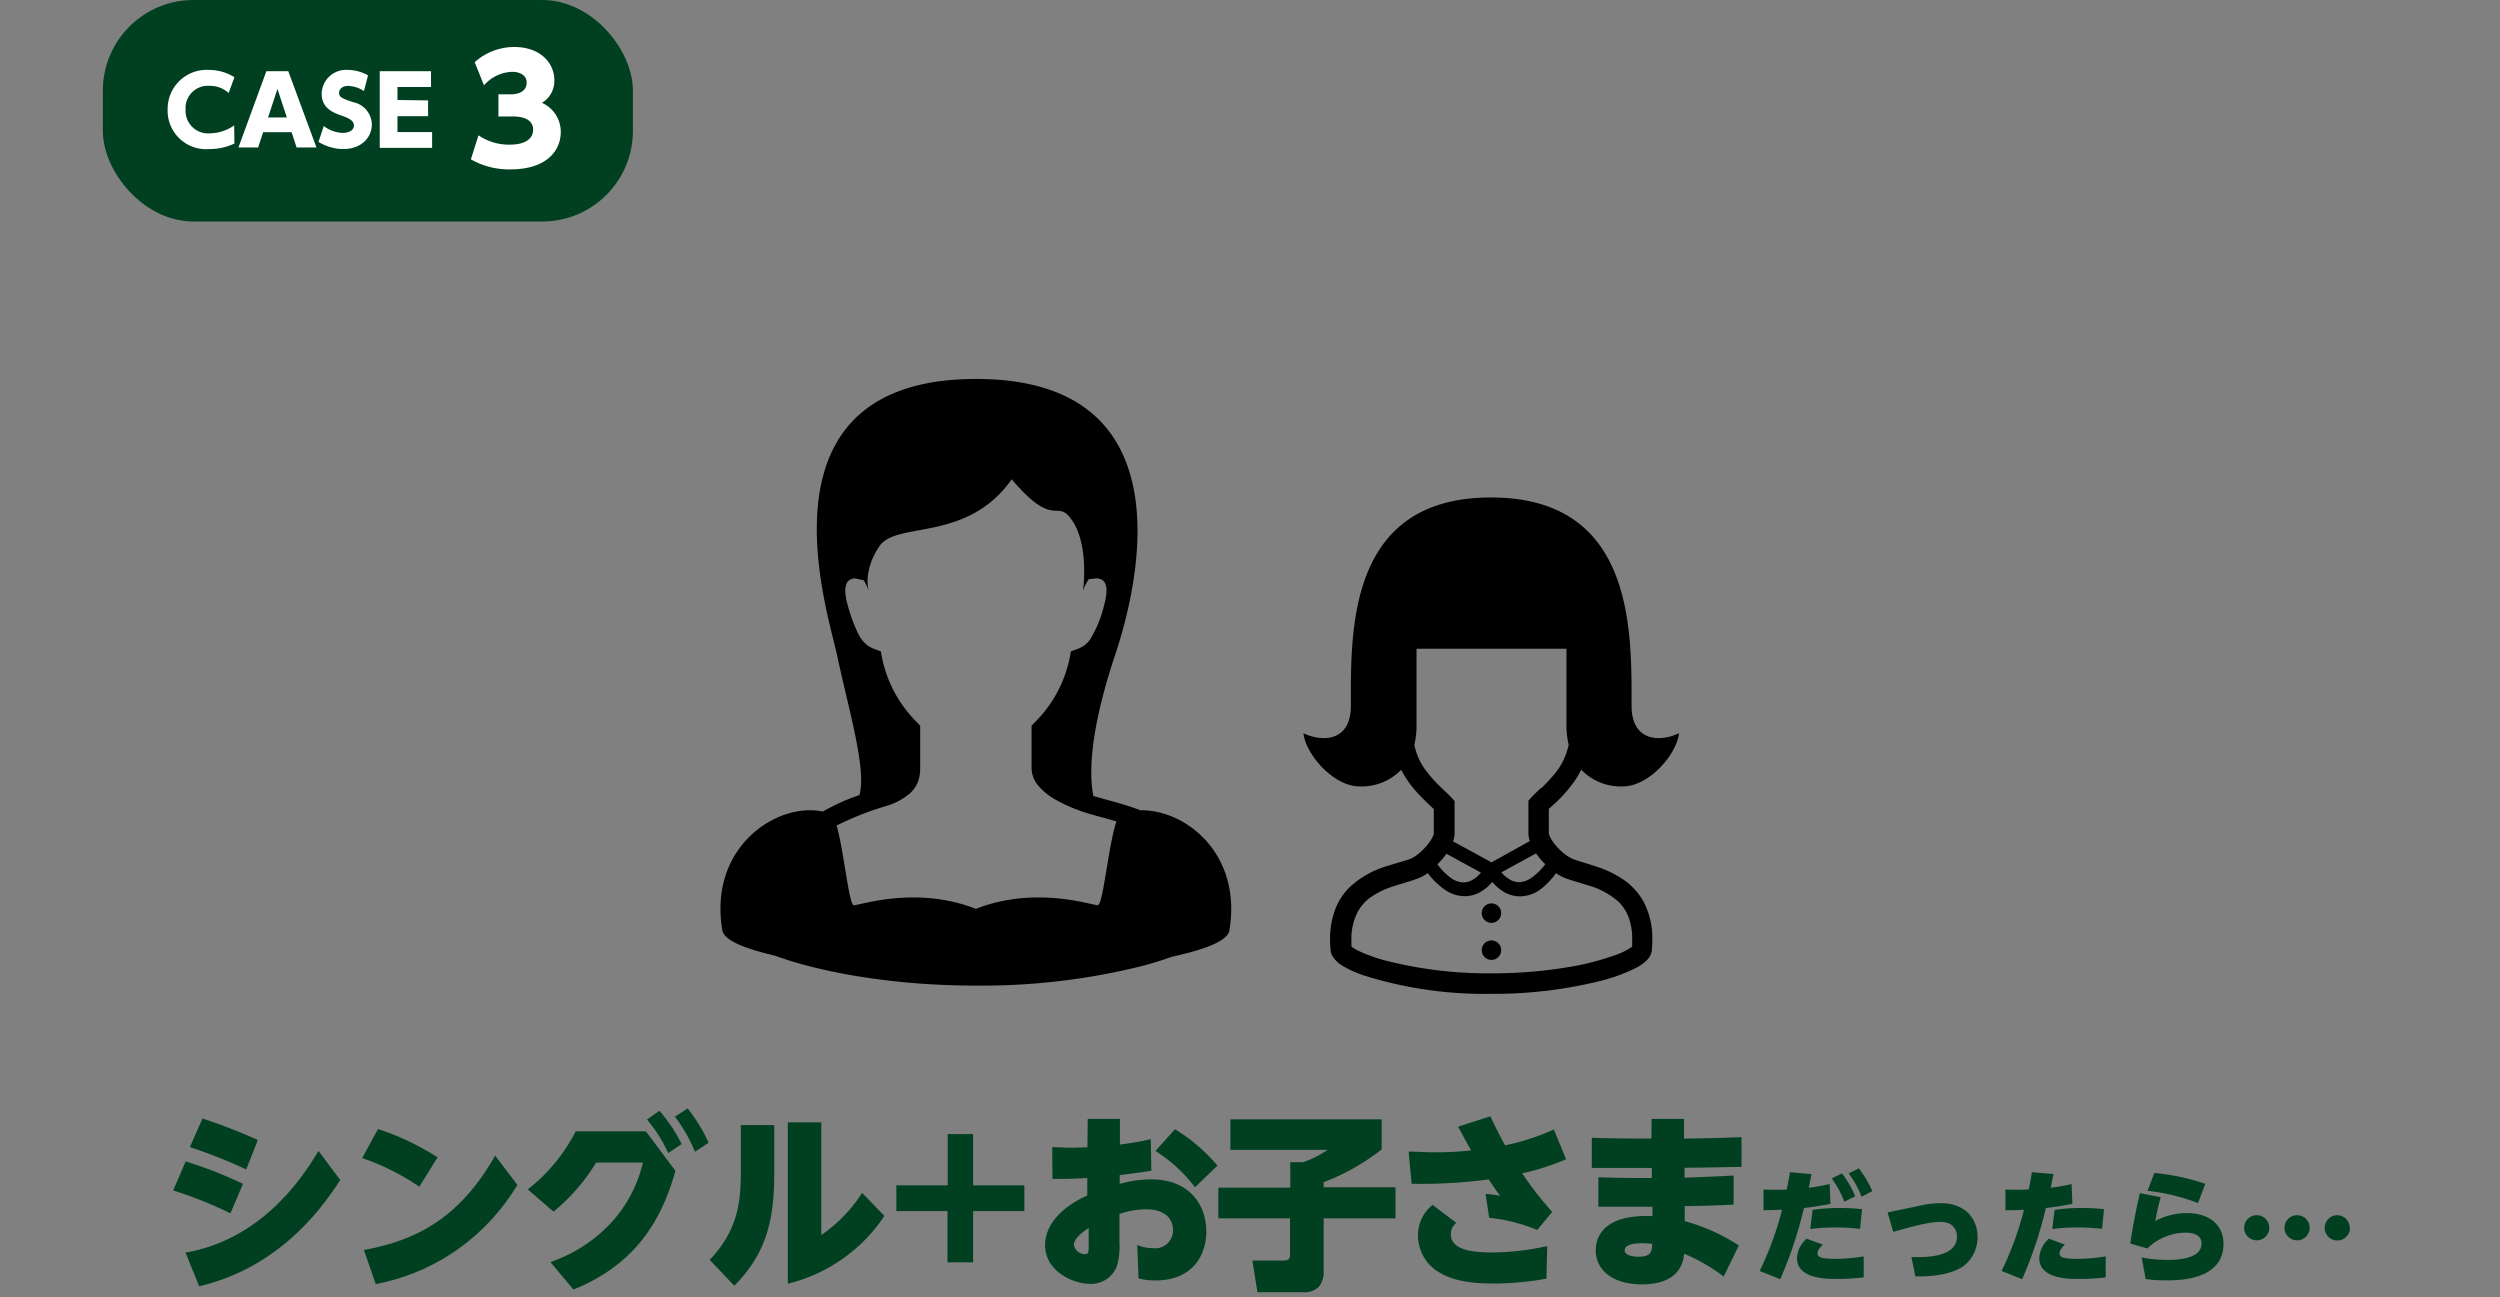 <svg id="レイヤー_1" data-name="レイヤー 1" xmlns="http://www.w3.org/2000/svg" viewBox="0 0 316 164"><rect x="0" y="0" width="316" height="164" fill="#808080" stroke="none"/><defs><style>.cls-1{fill:#004021;}.cls-2{fill:#fff;}.cls-3{fill:none;}</style></defs><title>case3</title><rect class="cls-1" x="13" width="67" height="28" rx="11.46"/><path class="cls-2" d="M29.63,18.14a7.27,7.27,0,0,1-3.18.7,4.86,4.86,0,0,1-5.26-5,4.93,4.93,0,0,1,5.24-5,6,6,0,0,1,3.2.92l-.73,2a3.45,3.45,0,0,0-2.44-.91,2.81,2.81,0,0,0-3,3,2.85,2.85,0,0,0,3.14,3,5.44,5.44,0,0,0,3-1Z"/><path class="cls-2" d="M33.26,16.71l-.63,1.93H30.14L33.67,9h2.77L40,18.64H37.49l-.63-1.93Zm3-1.86-1.19-3.61-1.19,3.61Z"/><path class="cls-2" d="M46,11.51a3.81,3.81,0,0,0-2-.65c-.68,0-1.14.37-1.14.88s.28.67,1.75,1.17A2.93,2.93,0,0,1,47,15.7c0,1.72-1.35,3.14-3.62,3.14a6,6,0,0,1-3.12-.91l.66-2a4.21,4.21,0,0,0,2.39.87c.74,0,1.43-.31,1.43-.94s-.71-.95-1.53-1.23c-1-.36-2.55-.89-2.55-2.79a3.08,3.08,0,0,1,3.32-3,5.18,5.18,0,0,1,2.54.69Z"/><path class="cls-2" d="M54.11,12.69v2H50.24v2h4.38v2H48V9h6.48v2H50.24v1.64Z"/><path class="cls-2" d="M60.48,17.1a6.77,6.77,0,0,0,4.06,1.18c1.2,0,2.85-.37,2.85-1.93,0-.69-.47-1.63-2.57-1.63H63v-2.8h1.57c1.45,0,2-.7,2-1.48,0-1.1-1.16-1.36-1.73-1.36a4.88,4.88,0,0,0-3.66,1.71L60,7.86a7.52,7.52,0,0,1,5-1.92c3.28,0,5.07,2,5.07,4.21A3.22,3.22,0,0,1,68.5,13a4,4,0,0,1,2.38,3.7c0,2.25-1.69,4.71-6.36,4.71a9.7,9.7,0,0,1-5-1.27Z"/><path class="cls-1" d="M29.13,153.36a52.91,52.91,0,0,0-7.24-2.89l1.58-3.67a52.77,52.77,0,0,1,7.24,2.84ZM43,149.15c-6.77,10.67-15.12,12.75-17.82,13.44l-1.73-4.26c10-1.73,15.13-10.08,16.81-12.85Zm-11.88-1.33A60.45,60.45,0,0,0,24,145l1.59-3.62a66.85,66.85,0,0,1,7,2.72Z"/><path class="cls-1" d="M53,150a30,30,0,0,0-7.22-3.62l2-3.67a32.83,32.83,0,0,1,7.53,3.58Zm12.4-.23A27.17,27.17,0,0,1,57.74,158a26.62,26.62,0,0,1-10.25,4.31L46,158c6.69-1.23,12.11-4.07,16.59-11.93Z"/><path class="cls-1" d="M81.64,143l3.74,5c-1.61,5.61-4.54,11.62-12.9,15l-2.91-3.48a18.68,18.68,0,0,0,7.48-4.76,16.77,16.77,0,0,0,4.21-7.81H75.35a24.36,24.36,0,0,1-5.38,6.2l-3.26-2.81A21.88,21.88,0,0,0,72.77,143Zm1.71-2.6a19.73,19.73,0,0,1,2.81,4.21l-1.7,1.14a18.1,18.1,0,0,0-2.68-4.24Zm3.57-.29a20.82,20.82,0,0,1,2.65,4.33l-1.73,1.14a19,19,0,0,0-2.53-4.43Z"/><path class="cls-1" d="M97.87,142.21v5.85c0,5.63-.73,10.13-5.06,14.46l-3.1-3.27c3.43-3.64,3.93-7,3.93-11.1v-5.94Zm5.94-.35v14.25a18.61,18.61,0,0,0,5.16-5.33l2.82,2.91a20.5,20.5,0,0,1-12.21,8.57v-20.4Z"/><path class="cls-1" d="M119.79,143.35H123v6.48h6.48v3.25H123v6.48h-3.24v-6.48H113.3v-3.25h6.49Z"/><path class="cls-1" d="M137.49,141.43h4.07v3.24a35.51,35.51,0,0,0,3.9-.68l.07,4c-1.89.28-2.6.37-4,.54v1.11a15,15,0,0,1,3.95-.57c5,0,7,3.36,7,6.61,0,2.6-1.42,6.17-6.46,6.17a8.22,8.22,0,0,1-2.11-.26l-.16-4.23a4.76,4.76,0,0,0,1.94.4,2.25,2.25,0,0,0,2.58-2.25c0-1.21-.74-2.65-3.43-2.65a10,10,0,0,0-3.34.59V157a9,9,0,0,1-.31,3,3.48,3.48,0,0,1-3.38,2.28c-2.25,0-5.71-1.64-5.71-4.88,0-3.05,2.8-5.16,5.33-6.29v-2.21c-2,.12-3.74.12-4.4.12L133,145c.69,0,1.56.07,2.55.07l1.9-.05Zm.12,13.8c-.38.24-1.87,1.18-1.87,2.15a1.43,1.43,0,0,0,1.39,1.14c.48,0,.48-.33.48-1.11Zm10.91-12.5a22.55,22.55,0,0,1,5.37,4.6l-2.84,2.74a19.08,19.08,0,0,0-5-4.59Z"/><path class="cls-1" d="M155.52,141.48h19.12v3.81a28.09,28.09,0,0,1-7.33,4.14v.64h9.08V154h-9.08v6.91a2.79,2.79,0,0,1-.64,1.78,2.59,2.59,0,0,1-2,.64h-5.73l-.64-4h3.9c.38,0,.86,0,.86-.74V154H154v-3.88h9.09v-3.22h1.61a12.14,12.14,0,0,0,3.1-1.56H155.52Z"/><path class="cls-1" d="M194.31,155.47a21.47,21.47,0,0,0-6.08-1.54l-.45-3a7.74,7.74,0,0,1,1.84.24c-.68-.95-.9-1.26-1.44-2.09a65.6,65.6,0,0,1-9.75.55l-.38-4.07c1,0,1.94.09,3.19.09a40.48,40.48,0,0,0,4.71-.24c-.68-1.2-.75-1.34-1.65-3l4.09-1.31c.59,1.28,1,2.09,1.85,3.67a29.86,29.86,0,0,0,6.17-2l1.54,3.76a31.06,31.06,0,0,1-5.54,1.78,41.4,41.4,0,0,0,3.79,4.87Zm1.16,6.15a37.7,37.7,0,0,1-6.7.62c-4.14,0-5.85-.81-6.86-1.42a5.4,5.4,0,0,1-2.68-4.62,4.9,4.9,0,0,1,1.85-3.9l3,2.27a1.77,1.77,0,0,0-.69,1.44c0,1.63,1.78,2.3,5.18,2.3a32.4,32.4,0,0,0,7-.81Z"/><path class="cls-1" d="M208.77,141.43h4.09v2.49c4.31-.07,4.45-.07,7.27-.19l0,3.76c-5.25.1-5.82.1-7.2.12l0,1.25c3.48-.14,3.86-.14,6.2-.28v3.69c-2.39.1-3.5.14-6.18.19l0,1.89a24,24,0,0,1,6.84,3.08l-1.92,3.93a22.27,22.27,0,0,0-5-2.89c-.28,3.34-3.34,3.88-5.3,3.88-3.72,0-5.87-1.8-5.87-4.33,0-1.28.62-4.59,7.17-4.3v-1.19c-3.41,0-3.76,0-6.84,0l0-3.72c3.29.09,3.83.09,6.76.09v-1.27c-3.59,0-4.4,0-7.59,0l0-3.81c3.58.09,4.24.09,7.53.09Zm-1.23,15.72c-.48,0-2.18,0-2.18.9,0,.66,1.18.8,1.75.8,1.68,0,1.7-.76,1.73-1.63A11.33,11.33,0,0,0,207.54,157.15Z"/><path class="cls-1" d="M222.42,160.65a39.83,39.83,0,0,0,2.83-7.73c-.65,0-1.07.05-2.34.05l0-2.62a28.8,28.8,0,0,0,2.94,0c.18-.9.27-1.36.4-2.18l2.72.23c-.23,1.18-.24,1.31-.35,1.73a22,22,0,0,0,2.65-.47l.1,2.51c-1.91.37-3.1.49-3.35.52a51.89,51.89,0,0,1-3,9Zm8-3.33c-.62.55-.68.93-.68,1.11,0,.48.46.69,2.33.69a21.48,21.48,0,0,0,3.5-.32v2.66a30.38,30.38,0,0,1-3.43.2c-1.24,0-5,0-5-2.63a3.41,3.41,0,0,1,1.22-2.46Zm4.69-2c-.72-.06-1.68-.17-3.07-.17a23.57,23.57,0,0,0-3.22.2l.29-2.42a22.2,22.2,0,0,1,3.37-.24,25.48,25.48,0,0,1,2.88.15Zm-2.29-7a11.72,11.72,0,0,1,1.67,2.89l-1.37.69a12.32,12.32,0,0,0-1.59-2.95Zm2.14-.64a13.56,13.56,0,0,1,1.7,2.88l-1.36.7a12.06,12.06,0,0,0-1.63-2.94Z"/><path class="cls-1" d="M242.52,152.43a12,12,0,0,1,2.73-.35c3.52,0,4.71,2.33,4.71,4.24a4.54,4.54,0,0,1-1.85,3.77c-1.56,1-3.68,1.27-6,1.25l-.51-2.45c.28,0,.57,0,1,0,1.64,0,4.76-.26,4.76-2.58,0-.43-.14-1.86-2.1-1.86-.64,0-1.61,0-5.95,1.26l-.72-2.46Z"/><path class="cls-1" d="M253,160.65a39.83,39.83,0,0,0,2.83-7.73c-.86.05-1.17.05-2.34.05l0-2.62a28.8,28.8,0,0,0,2.94,0c.18-.9.27-1.36.4-2.18l2.72.23c-.23,1.18-.24,1.31-.35,1.73a22,22,0,0,0,2.65-.47l.1,2.51c-1.91.37-3.1.49-3.35.52a51.89,51.89,0,0,1-3,9Zm8-3.33c-.65.61-.67,1-.67,1.11,0,.46.38.69,2.31.69a21.25,21.25,0,0,0,3.52-.32v2.66a28,28,0,0,1-3.5.2c-1.15,0-4.9,0-4.9-2.64a3.5,3.5,0,0,1,1.22-2.45Zm4.7-2c-.72-.06-1.68-.17-3.07-.17a23.44,23.44,0,0,0-3.22.2l.29-2.42a22.2,22.2,0,0,1,3.37-.24,25.48,25.48,0,0,1,2.88.15Z"/><path class="cls-1" d="M273.11,151.33c-.33,1.23-.56,2.31-.68,3a8.57,8.57,0,0,1,4-1c2.6,0,4.62,1.33,4.62,3.89,0,4.62-5.71,4.62-7.3,4.62a17,17,0,0,1-2.54-.17l-.5-2.72a17.86,17.86,0,0,0,3.2.3c.93,0,4.36,0,4.36-2.06,0-1.36-1.58-1.38-2-1.38a7,7,0,0,0-4.85,2l-2.15-.63c.43-3,.91-5,1.21-6.37Zm4.72.74a25.48,25.48,0,0,0-6.38-1.55l.86-2.26a28.59,28.59,0,0,1,6.44,1.37Z"/><path class="cls-1" d="M286.84,155.19a1.59,1.59,0,1,1-1.59-1.59A1.59,1.59,0,0,1,286.84,155.19Zm5.1,0a1.59,1.59,0,1,1-1.59-1.59A1.59,1.59,0,0,1,291.94,155.19Zm5.1,0a1.6,1.6,0,1,1-1.6-1.59A1.59,1.59,0,0,1,297,155.19Z"/><path d="M144.17,102.42h0a40.26,40.26,0,0,0-3.88-1.22c-.79-.22-1.5-.41-2.09-.59-.69-3.53-.09-9.31,2.76-17.85,1.86-5.59,10.86-34.86-17.57-34.86S104.55,77,105.79,82.75c1.52,7.13,3.77,14.5,2.84,17.75a25.12,25.12,0,0,0-4.62,2.08c-5.72-1.22-14.48,4.39-12.71,15,.19,1.27,2.87,2.35,6.68,3.22.3.11.58.22.9.32,5.33,1.81,14.1,3.46,24.47,3.46a83.56,83.56,0,0,0,21.25-2.54c1.31-.36,2.49-.73,3.53-1.11,4.13-.89,7.08-2,7.27-3.35C157,107.85,149.79,102.32,144.17,102.42Zm-5.4,12c-.8,0-7.91-2.49-15.42.46-7.51-2.95-14.61-.46-15.42-.46-.64,0-1.27-7-2.19-10.07a38.37,38.37,0,0,1,6.34-2.49,8.09,8.09,0,0,0,3-1.64,4,4,0,0,0,.93-1.36,4.68,4.68,0,0,0,.3-1.68V91.74L116,91.4a16,16,0,0,1-4.54-8.4l-.12-.67-.64-.23a4,4,0,0,1-1-.49,3.87,3.87,0,0,1-1.2-1.47,19.88,19.88,0,0,1-1.36-3.69,6.78,6.78,0,0,1-.29-1.77,2,2,0,0,1,.2-1,1,1,0,0,1,.56-.48,1.83,1.83,0,0,1,.43-.1l1.14.25a6.85,6.85,0,0,1,.63,1.33s-.81-2.41,1.34-5.63,11.06-.42,16.73-8.47c5.53,6.53,5.66,2.24,7.67,5.25,2.15,3.22,1.34,8.85,1.34,8.85a6.42,6.42,0,0,1,.73-1.47l1-.11a1.63,1.63,0,0,1,.7.2,1,1,0,0,1,.34.38,2,2,0,0,1,.2,1,6.78,6.78,0,0,1-.29,1.77,14.87,14.87,0,0,1-1.77,4.36,3.16,3.16,0,0,1-.79.8,4.15,4.15,0,0,1-1,.49l-.65.23-.12.67a15.93,15.93,0,0,1-4.54,8.4l-.31.34v5.41a3.48,3.48,0,0,0,.72,2,7.91,7.91,0,0,0,2.45,2,21.25,21.25,0,0,0,3,1.35c1.17.43,2.66.77,4.29,1.25l.27.08C140.11,106.72,139.44,114.39,138.77,114.39Z"/><path d="M196.58,101.52A18.37,18.37,0,0,0,199,98.76a13,13,0,0,0,.87-1.47,6.91,6.91,0,0,0,5.29,2.11c3.18,0,6.72-3.89,7.07-6.72-2.33,1.12-6,1.12-6-3.48,0-9.43.38-26.32-17.77-26.32S170.75,79.77,170.75,89.2c0,4.6-3.64,4.6-6,3.48.36,2.83,3.89,6.72,7.08,6.72a6.93,6.93,0,0,0,5.28-2.1,12.72,12.72,0,0,0,1.71,2.53c.57.66,1.13,1.22,1.62,1.69.31.29.58.54.79.75v3.12a2.43,2.43,0,0,1-.33.73,6.92,6.92,0,0,1-1.3,1.53,4.7,4.7,0,0,1-1.4.94c-.66.23-1.62.48-2.68.82a11.84,11.84,0,0,0-4.89,2.7,7.79,7.79,0,0,0-1.83,2.76,10.55,10.55,0,0,0-.68,3.91q0,.61.06,1.29h0a1.88,1.88,0,0,0,.32.89,3.72,3.72,0,0,0,1,1,13.5,13.5,0,0,0,2.78,1.3,50.76,50.76,0,0,0,16.2,2.36,55.69,55.69,0,0,0,14-1.68,21.59,21.59,0,0,0,4.16-1.52,6.69,6.69,0,0,0,1.32-.86,3.47,3.47,0,0,0,.51-.56,1.88,1.88,0,0,0,.32-.89q.06-.67.06-1.29a9.82,9.82,0,0,0-1.19-5,8.25,8.25,0,0,0-2.1-2.38,12.79,12.79,0,0,0-3.72-1.88c-1.21-.42-2.32-.7-3.06-1a4.54,4.54,0,0,1-1-.61,7.52,7.52,0,0,1-1.49-1.55,4.53,4.53,0,0,1-.42-.73,1.48,1.48,0,0,1-.1-.36v-3.08Zm.1,8.85a6.29,6.29,0,0,0,1.26.66c.85.31,1.8.56,2.76.87a9.76,9.76,0,0,1,3.88,2.08,5.49,5.49,0,0,1,1.23,1.85,7.83,7.83,0,0,1,.5,3c0,.26,0,.54,0,.82a7.6,7.6,0,0,1-1.94,1,33.49,33.49,0,0,1-6.35,1.63,57.74,57.74,0,0,1-9.45.75,52.57,52.57,0,0,1-13.34-1.59,19.18,19.18,0,0,1-3.65-1.32,4.39,4.39,0,0,1-.76-.47c0-.28,0-.56,0-.82a7.3,7.3,0,0,1,.85-3.67,5.61,5.61,0,0,1,1.42-1.63,10.28,10.28,0,0,1,3-1.49c1.07-.36,2.15-.62,3.11-1a5.37,5.37,0,0,0,1.27-.68,9.16,9.16,0,0,0,2.22,2.14,4.48,4.48,0,0,0,2.44.78,4,4,0,0,0,1.87-.47,5.77,5.77,0,0,0,1.63-1.33,3.39,3.39,0,0,0,.32.35,5.46,5.46,0,0,0,1.31,1,4,4,0,0,0,1.86.47,4.49,4.49,0,0,0,2.45-.78A9.4,9.4,0,0,0,196.68,110.37Zm-15-1.11a10.54,10.54,0,0,0,1.12-1.3l0-.06,4.4,2.4c-.1.11-.2.23-.32.34a3.48,3.48,0,0,1-.88.64,2.16,2.16,0,0,1-1,.26,2.78,2.78,0,0,1-1.51-.5A7.79,7.79,0,0,1,181.7,109.26Zm8.1,1,4.38-2.39a8.71,8.71,0,0,0,1.16,1.36,7.71,7.71,0,0,1-1.81,1.77,2.78,2.78,0,0,1-1.51.5,2.29,2.29,0,0,1-1.06-.27A4.11,4.11,0,0,1,189.8,110.3Zm5-10.66c-.47.45-.9.84-1.26,1.24l-.33.37v4.1a3.14,3.14,0,0,0,.18,1L188.53,109l-4.86-2.65a3.3,3.3,0,0,0,.19-1v-4.1l-.33-.37c-.37-.4-.8-.79-1.26-1.24a16.58,16.58,0,0,1-2.13-2.37,8.09,8.09,0,0,1-1.37-3.12,9.9,9.9,0,0,0,.28-2.44V82H198v9.7a10.41,10.41,0,0,0,.28,2.44,8.51,8.51,0,0,1-2.05,4A17.34,17.34,0,0,1,194.79,99.64Z"/><path d="M188.53,114.19a1.23,1.23,0,1,0,1.22,1.22A1.23,1.23,0,0,0,188.53,114.19Z"/><path d="M188.53,118.87a1.23,1.23,0,1,0,1.22,1.23A1.23,1.23,0,0,0,188.53,118.87Z"/><rect class="cls-3" width="316" height="164"/></svg>